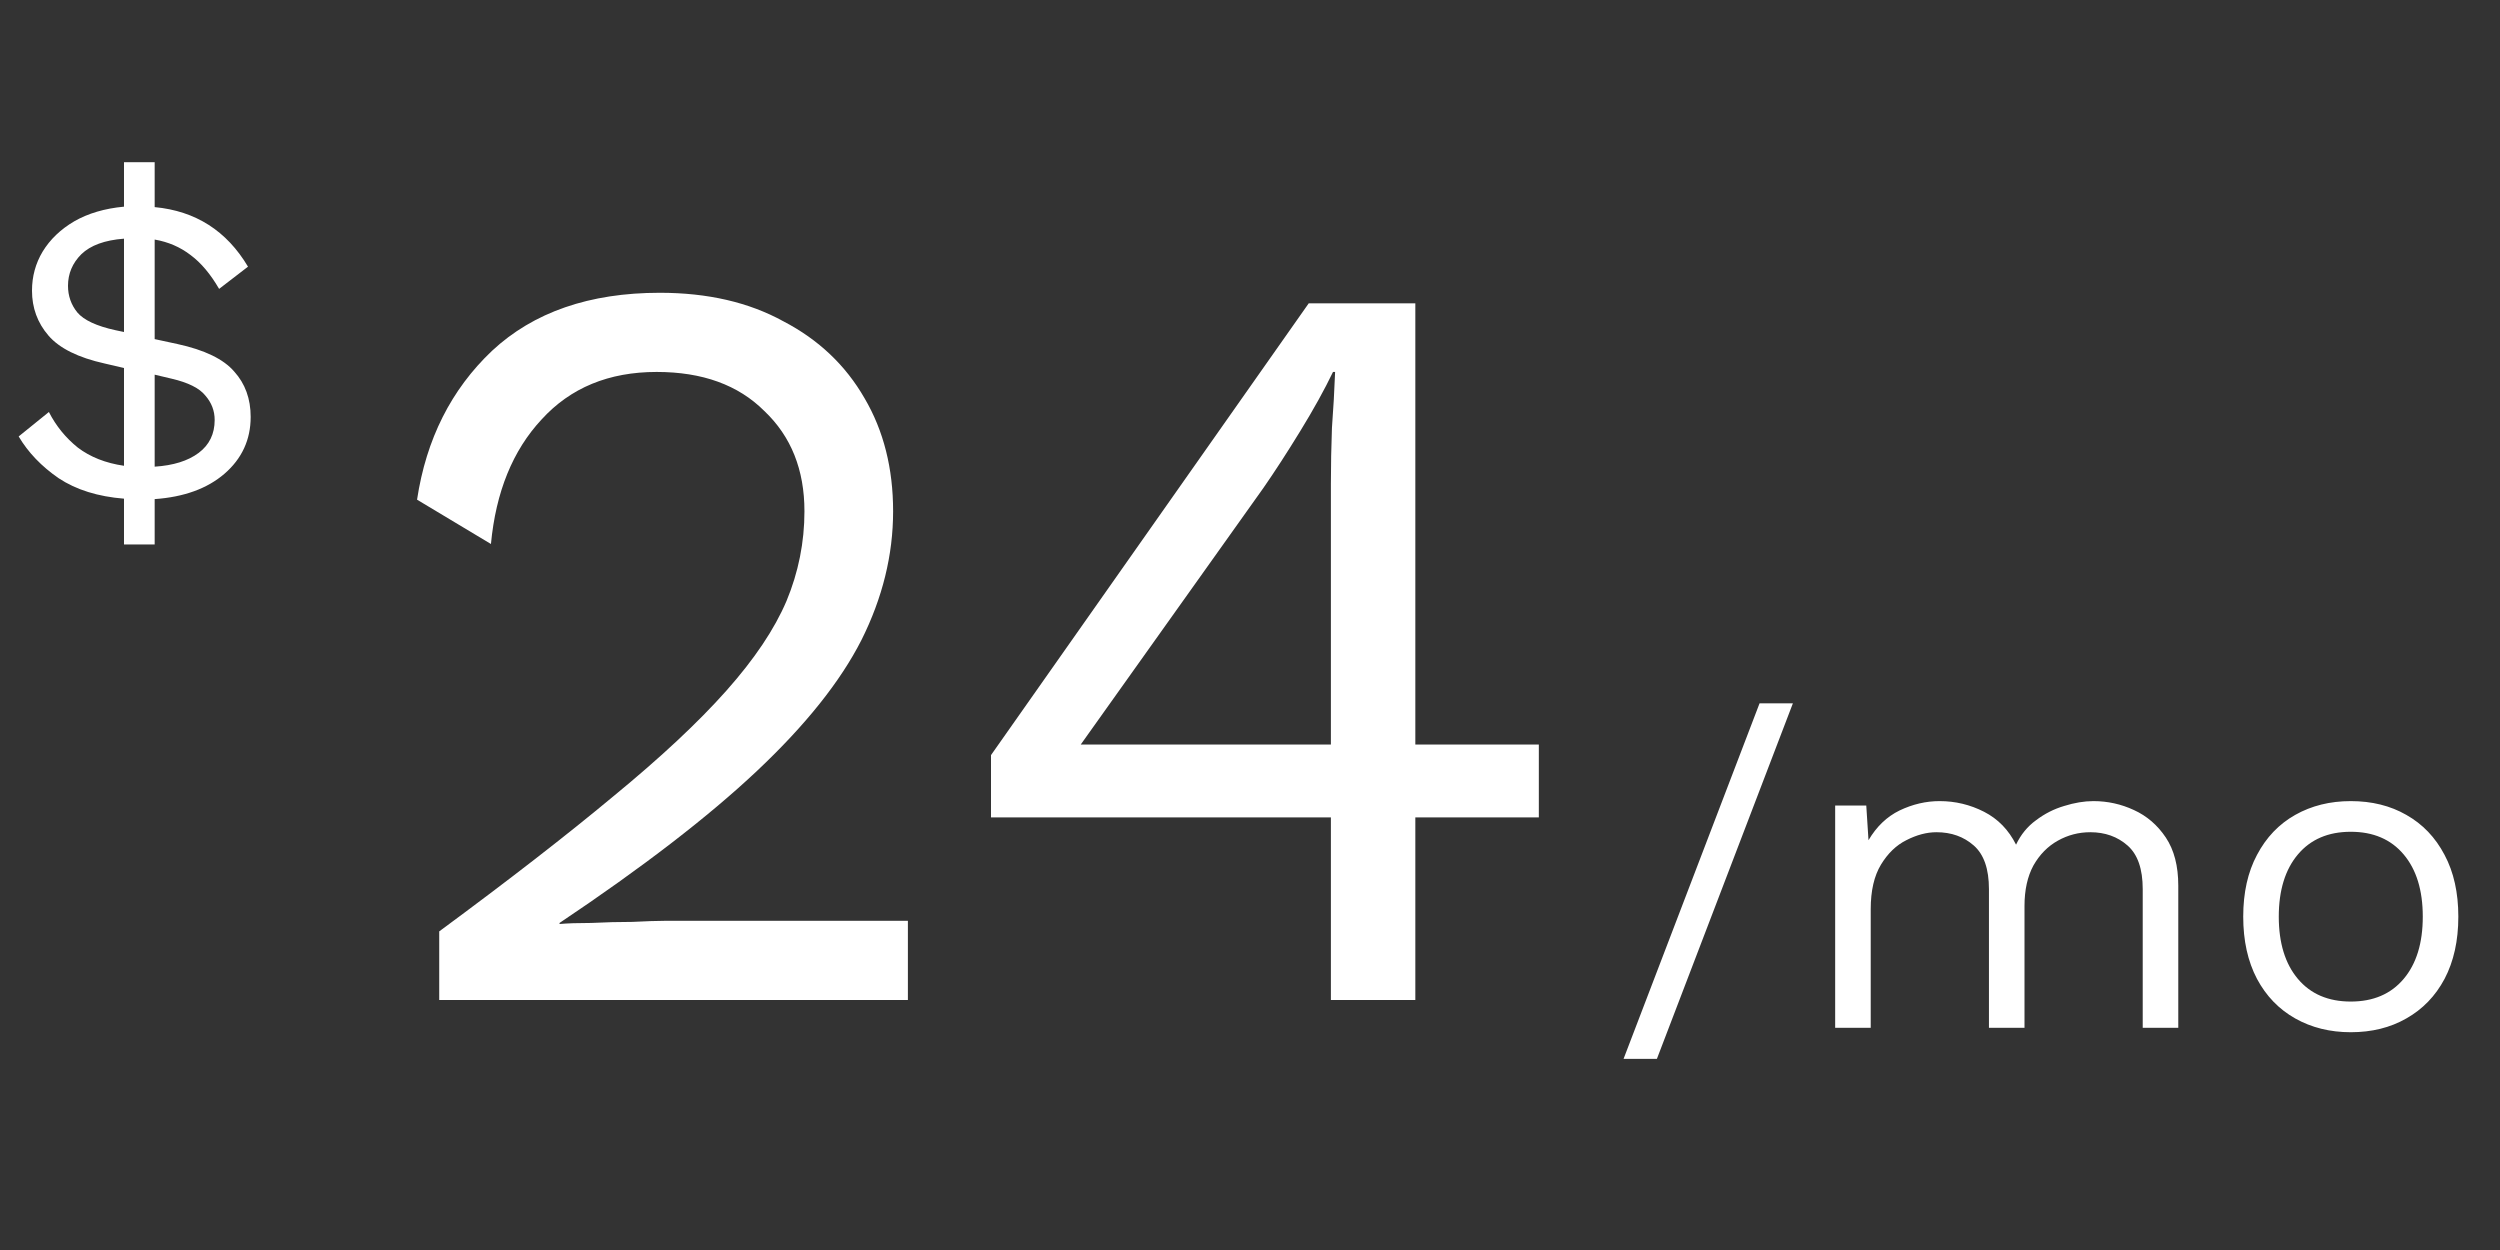 <svg width="90" height="45" viewBox="0 0 90 45" fill="none" xmlns="http://www.w3.org/2000/svg">
<rect x="0" y="0" width="90" height="45" fill="#333333" stroke="none"/>
<path d="M4.464 19.6V17.952C3.525 17.877 2.741 17.632 2.112 17.216C1.493 16.789 1.013 16.288 0.672 15.712L1.76 14.832C2.016 15.333 2.363 15.76 2.8 16.112C3.248 16.453 3.803 16.672 4.464 16.768V13.248L3.776 13.088C2.816 12.875 2.139 12.539 1.744 12.08C1.349 11.621 1.152 11.083 1.152 10.464C1.152 9.952 1.28 9.483 1.536 9.056C1.803 8.619 2.181 8.256 2.672 7.968C3.173 7.68 3.771 7.504 4.464 7.44V5.84H5.568V7.456C7.04 7.595 8.16 8.309 8.928 9.6L7.888 10.4C7.579 9.867 7.237 9.461 6.864 9.184C6.491 8.896 6.059 8.709 5.568 8.624V12.208L6.384 12.384C7.365 12.597 8.048 12.928 8.432 13.376C8.827 13.813 9.024 14.357 9.024 15.008C9.024 15.829 8.709 16.512 8.08 17.056C7.461 17.589 6.624 17.893 5.568 17.968V19.6H4.464ZM4.16 11.888L4.464 11.952V8.592C3.771 8.645 3.259 8.832 2.928 9.152C2.608 9.472 2.448 9.851 2.448 10.288C2.448 10.651 2.56 10.971 2.784 11.248C3.019 11.525 3.477 11.739 4.16 11.888ZM6.176 13.632L5.568 13.488V16.8C6.24 16.757 6.768 16.592 7.152 16.304C7.536 16.016 7.728 15.621 7.728 15.12C7.728 14.789 7.616 14.496 7.392 14.24C7.179 13.973 6.773 13.771 6.176 13.632Z" fill="white"/>
<path d="M64.544 25.32L59.648 38.12H58.448L63.344 25.32H64.544ZM66.066 37V29H67.186L67.266 30.248C67.554 29.757 67.927 29.4 68.386 29.176C68.856 28.952 69.335 28.84 69.826 28.84C70.391 28.84 70.925 28.968 71.426 29.224C71.927 29.48 72.311 29.875 72.578 30.408C72.749 30.045 72.989 29.752 73.298 29.528C73.608 29.293 73.944 29.123 74.306 29.016C74.68 28.899 75.031 28.84 75.362 28.84C75.874 28.84 76.359 28.947 76.818 29.16C77.287 29.373 77.671 29.704 77.97 30.152C78.269 30.6 78.418 31.176 78.418 31.88V37H77.138V32.008C77.138 31.283 76.957 30.76 76.594 30.44C76.231 30.12 75.784 29.96 75.25 29.96C74.834 29.96 74.445 30.061 74.082 30.264C73.719 30.467 73.426 30.765 73.202 31.16C72.989 31.555 72.882 32.04 72.882 32.616V37H71.602V32.008C71.602 31.283 71.421 30.76 71.058 30.44C70.695 30.12 70.248 29.96 69.714 29.96C69.362 29.96 68.999 30.056 68.626 30.248C68.263 30.429 67.96 30.723 67.714 31.128C67.469 31.533 67.346 32.067 67.346 32.728V37H66.066ZM84.628 28.84C85.385 28.84 86.052 29.005 86.628 29.336C87.215 29.667 87.674 30.147 88.004 30.776C88.335 31.395 88.5 32.136 88.5 33C88.5 33.864 88.335 34.611 88.004 35.24C87.674 35.859 87.215 36.333 86.628 36.664C86.052 36.995 85.385 37.16 84.628 37.16C83.882 37.16 83.215 36.995 82.628 36.664C82.041 36.333 81.583 35.859 81.252 35.24C80.921 34.611 80.756 33.864 80.756 33C80.756 32.136 80.921 31.395 81.252 30.776C81.583 30.147 82.041 29.667 82.628 29.336C83.215 29.005 83.882 28.84 84.628 28.84ZM84.628 29.944C83.817 29.944 83.183 30.216 82.724 30.76C82.266 31.304 82.036 32.051 82.036 33C82.036 33.949 82.266 34.696 82.724 35.24C83.183 35.784 83.817 36.056 84.628 36.056C85.439 36.056 86.073 35.784 86.532 35.24C86.991 34.696 87.22 33.949 87.22 33C87.22 32.051 86.991 31.304 86.532 30.76C86.073 30.216 85.439 29.944 84.628 29.944Z" fill="white"/>
<path d="M15.812 36V33.53C18.32 31.681 20.41 30.059 22.082 28.666C23.779 27.273 25.135 26.006 26.148 24.866C27.161 23.726 27.883 22.649 28.314 21.636C28.745 20.597 28.96 19.521 28.96 18.406C28.96 16.911 28.479 15.708 27.516 14.796C26.579 13.859 25.287 13.39 23.64 13.39C21.917 13.39 20.537 13.96 19.498 15.1C18.459 16.215 17.851 17.709 17.674 19.584L15.014 17.988C15.343 15.809 16.243 14.023 17.712 12.63C19.207 11.237 21.221 10.54 23.754 10.54C25.477 10.54 26.959 10.882 28.2 11.566C29.467 12.225 30.442 13.149 31.126 14.34C31.81 15.505 32.152 16.861 32.152 18.406C32.152 19.977 31.772 21.522 31.012 23.042C30.252 24.537 28.998 26.107 27.25 27.754C25.502 29.401 23.133 31.225 20.144 33.226V33.264C20.423 33.239 20.803 33.226 21.284 33.226C21.791 33.201 22.285 33.188 22.766 33.188C23.273 33.163 23.653 33.15 23.906 33.15H32.684V36H15.812ZM47.912 36V29.426H35.676V27.184L47.114 10.92H50.952V26.804H55.398V29.426H50.952V36H47.912ZM38.906 26.804H47.912V17.418C47.912 16.759 47.925 16.088 47.95 15.404C48.001 14.72 48.039 14.049 48.064 13.39H47.988C47.684 14.023 47.291 14.733 46.81 15.518C46.329 16.303 45.885 16.987 45.48 17.57L38.906 26.804Z" fill="white"/>
</svg>
